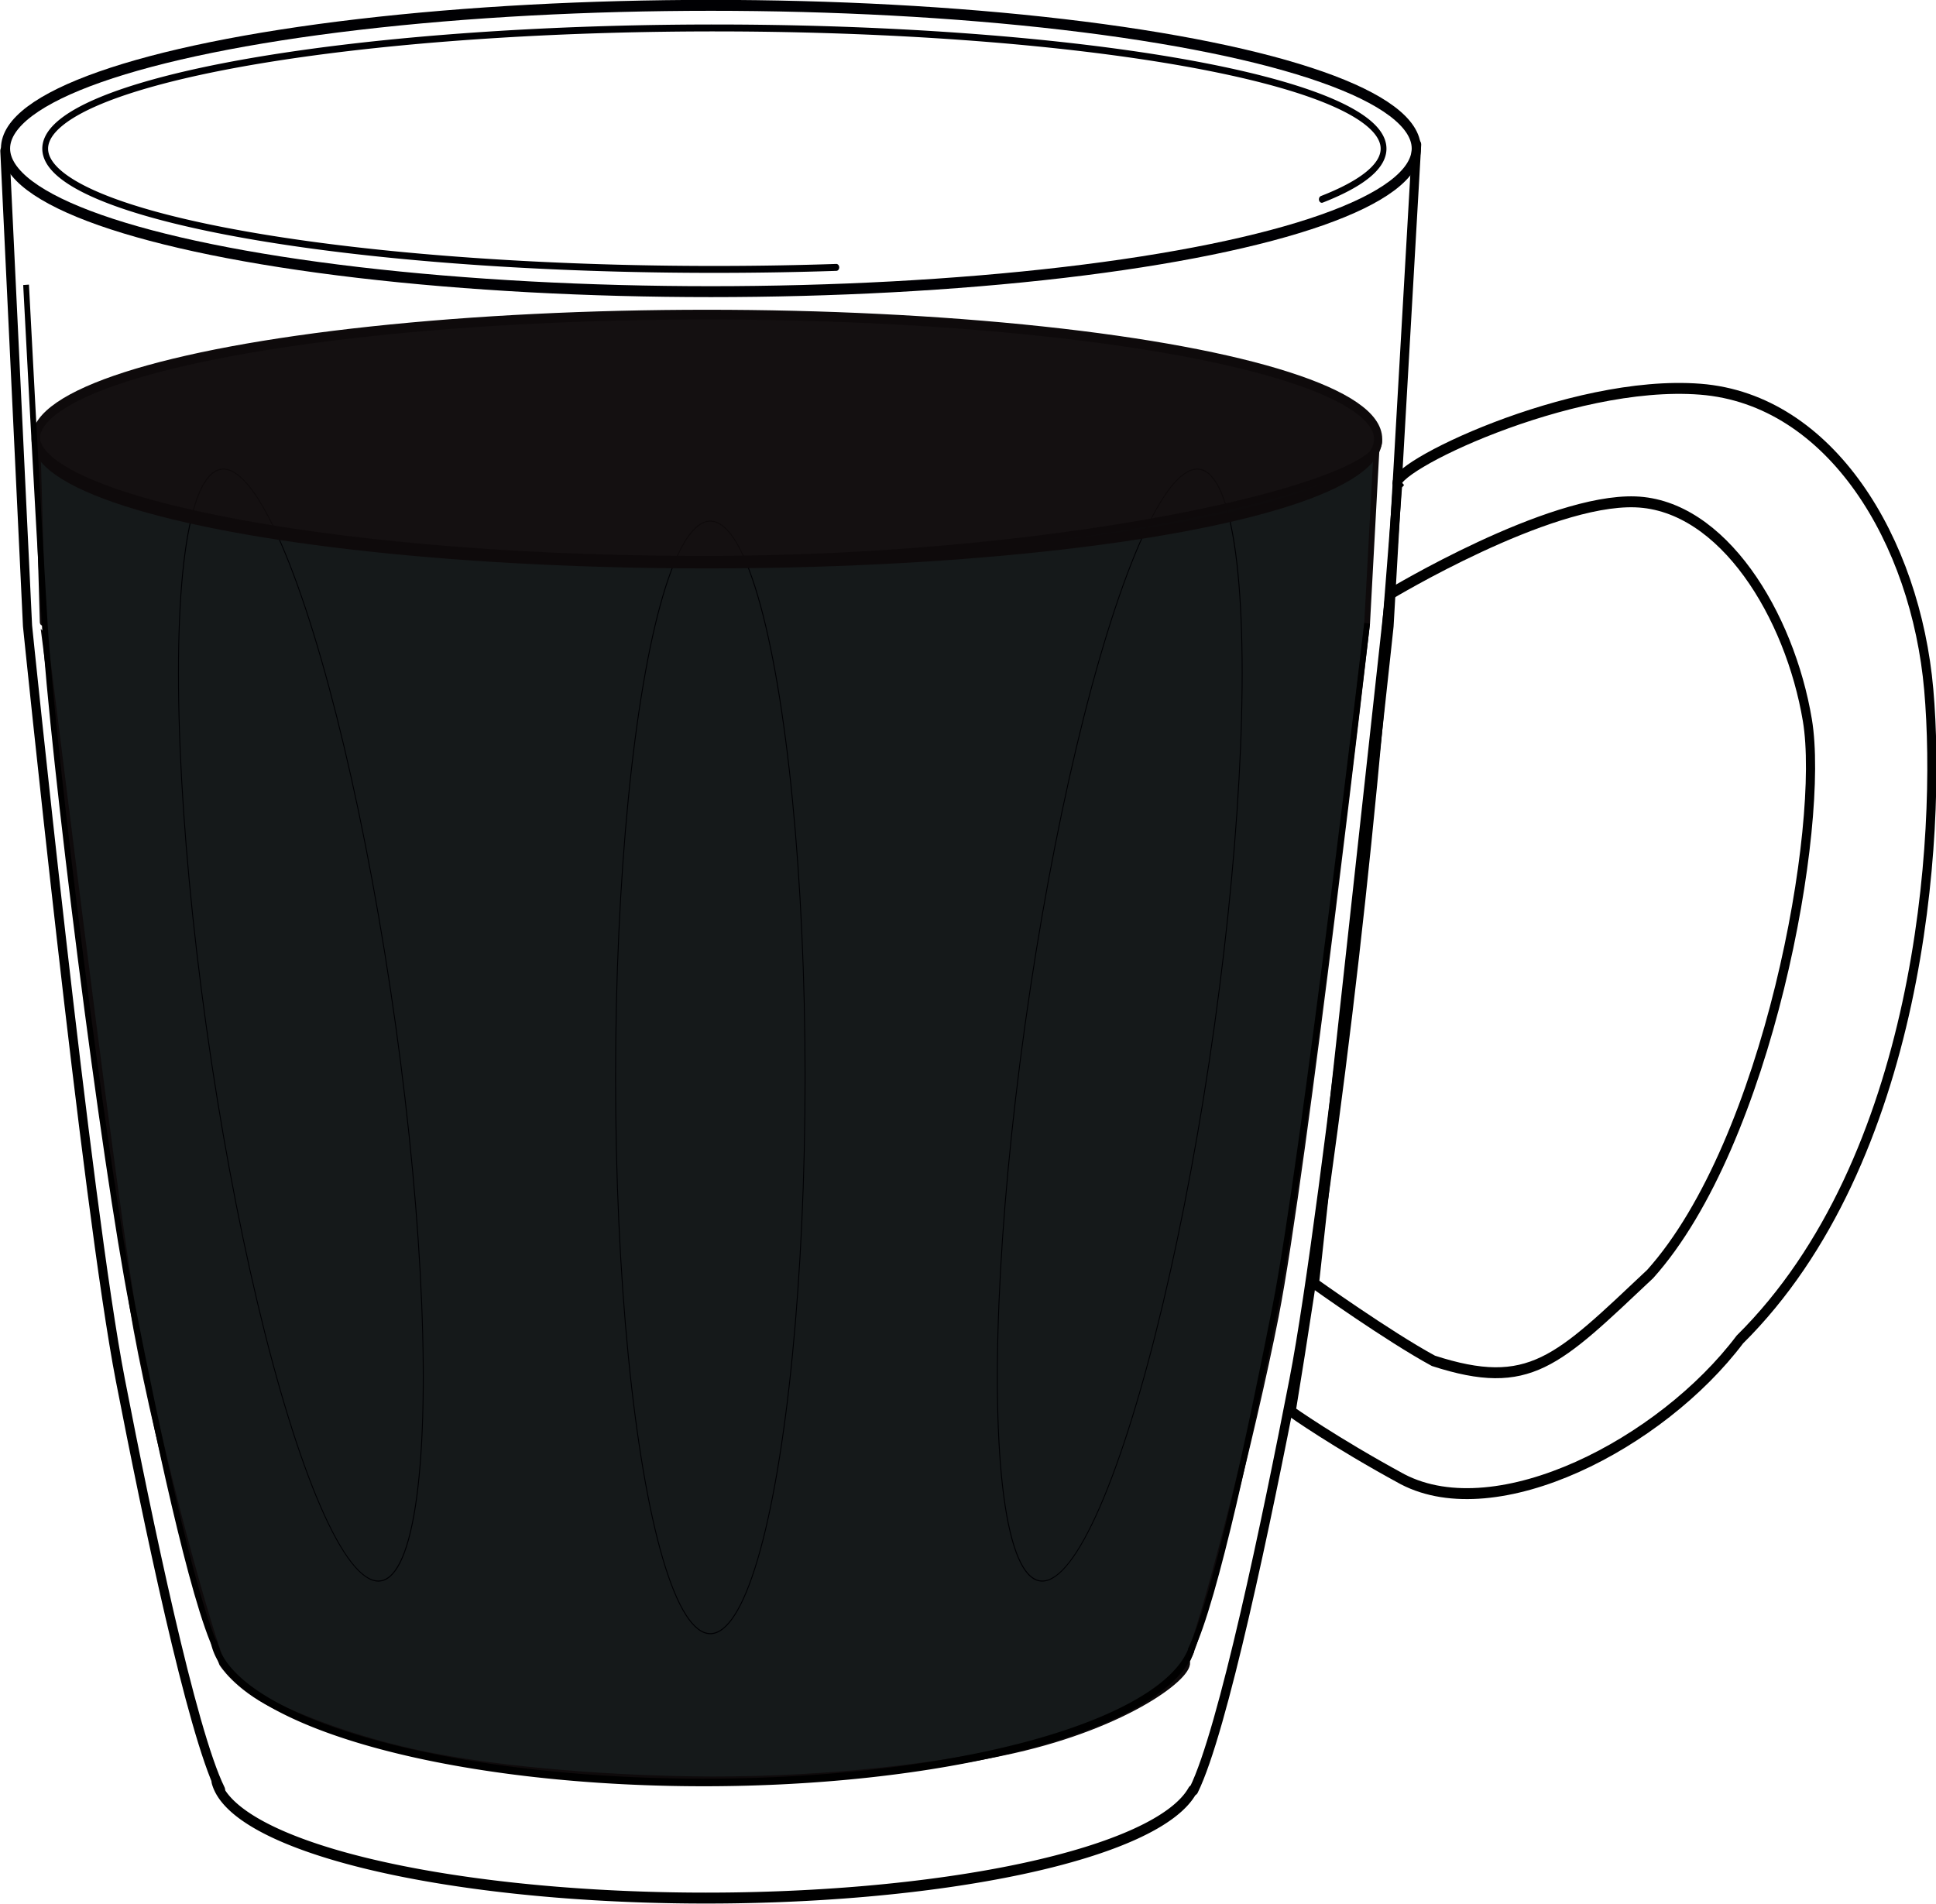 <?xml version="1.0" encoding="UTF-8" standalone="no"?>
<!-- Created with Inkscape (http://www.inkscape.org/) -->

<svg
   xmlns:dc="http://purl.org/dc/elements/1.1/"
   xmlns:cc="http://creativecommons.org/ns#"
   xmlns:rdf="http://www.w3.org/1999/02/22-rdf-syntax-ns#"
   xmlns:svg="http://www.w3.org/2000/svg"
   xmlns="http://www.w3.org/2000/svg"
   xmlns:sodipodi="http://sodipodi.sourceforge.net/DTD/sodipodi-0.dtd"
   xmlns:inkscape="http://www.inkscape.org/namespaces/inkscape"
   width="40.669mm"
   height="40mm"
   viewBox="0 0 40.669 40"
   version="1.1"
   id="svg1601"
   inkscape:version="0.92.3 (2405546, 2018-03-11)"
   sodipodi:docname="kopi.svg">
  <defs
     id="defs1595" />
  <sodipodi:namedview
     id="base"
     pagecolor="#ffffff"
     bordercolor="#666666"
     borderopacity="1.0"
     inkscape:pageopacity="0.0"
     inkscape:pageshadow="2"
     inkscape:zoom="1.979899"
     inkscape:cx="4.5449434"
     inkscape:cy="75.512721"
     inkscape:document-units="mm"
     inkscape:current-layer="layer1"
     showgrid="false"
     fit-margin-top="0"
     fit-margin-left="0"
     fit-margin-right="0"
     fit-margin-bottom="0"
     inkscape:window-width="1920"
     inkscape:window-height="1017"
     inkscape:window-x="-8"
     inkscape:window-y="-8"
     inkscape:window-maximized="1" />
  <g
     inkscape:label="Layer 1"
     inkscape:groupmode="layer"
     id="layer1"
     transform="translate(-22.755,-98.595)">
    <g
       id="g1657"
       transform="matrix(0.801,0,0,0.956,-40.09,74.573)">
      <path
         style="fill:#101415;fill-opacity:0.976;stroke:#0e0a0b;stroke-width:0.151;stroke-linecap:round;stroke-linejoin:round;stroke-miterlimit:4;stroke-dasharray:none;stroke-opacity:1"
         d="m 79.578,38.801 c 0.019,0 1.728,11.86 2.352,15.035 0.511,2.6 1.843,6.721 2.347,7.839 0,0 0.365,0.504 1.346,0.916 0.843,0.354 2.122,0.754 3.616,1.039 2.002,0.382 4.904,0.577 7.321,0.61 3.036,0.041 6.162,-0.22 8.479,-0.657 3.017,-0.569 4.704,-1.667 4.545,-1.954 0.374,-0.56 1.73,-5.003 2.335,-7.586 0.748,-3.194 2.393,-15.217 2.393,-15.217 l 0.265,-4.115 c 0.776,0.93 -7.692,2.733 -17.891,2.71 C 86.516,37.397 79.115,35.98 79.434,34.631 Z"
         id="path927-8-28-3-6-8-4"
         inkscape:connector-curvature="0"
         sodipodi:nodetypes="cscsssscsccscc" />
      <path
         style="opacity:1;fill:none;fill-opacity:0.663;fill-rule:nonzero;stroke:#000000;stroke-width:0.166;stroke-linecap:round;stroke-linejoin:round;stroke-miterlimit:4;stroke-dasharray:none;stroke-dashoffset:0;stroke-opacity:1;paint-order:fill markers stroke"
         id="path1403-2-8"
         sodipodi:type="arc"
         sodipodi:cx="96.916229"
         sodipodi:cy="61.007072"
         sodipodi:rx="12.8717"
         sodipodi:ry="3.2933161"
         sodipodi:start="0.12312768"
         sodipodi:end="3.0717795"
         d="M 109.69,61.412 A 12.872,3.293 0 0 1 96.573,64.299 12.872,3.293 0 0 1 84.076,61.237"
         sodipodi:open="true" />
      <ellipse
         style="opacity:1;fill:none;fill-opacity:1;fill-rule:nonzero;stroke:#000003;stroke-width:0.24;stroke-linecap:round;stroke-linejoin:round;stroke-miterlimit:4;stroke-dasharray:none;stroke-dashoffset:0;stroke-opacity:1;paint-order:fill markers stroke"
         id="path895-7-7"
         ry="3.146"
         rx="18.499"
         cy="28.391"
         cx="97.102" />
      <path
         style="opacity:1;fill:none;fill-opacity:1;fill-rule:nonzero;stroke:#000003;stroke-width:0.152;stroke-linecap:round;stroke-linejoin:round;stroke-miterlimit:4;stroke-dasharray:none;stroke-dashoffset:0;stroke-opacity:1;paint-order:fill markers stroke"
         id="path895-0-3-7"
         sodipodi:type="arc"
         sodipodi:cx="97.192833"
         sodipodi:cy="28.395128"
         sodipodi:rx="17.548555"
         sodipodi:ry="2.6532829"
         sodipodi:start="1.3875368"
         sodipodi:end="0.43284165"
         d="m 100.391,31.004 a 17.549,2.653 0 0 1 -19.207,-1.522 17.549,2.653 0 0 1 5.242,-3.182 17.549,2.653 0 0 1 21.686,0.018 17.549,2.653 0 0 1 5.012,3.19"
         sodipodi:open="true" />
      <path
         style="fill:none;stroke:#000000;stroke-width:0.24;stroke-linecap:round;stroke-linejoin:miter;stroke-miterlimit:4;stroke-dasharray:none;stroke-opacity:1"
         d="m 115.61,28.306 -0.724,10.581 c 0,0 -1.614,12.775 -2.494,16.571 -0.712,3.07 -1.86,7.703 -2.627,9.007"
         id="path927-8-1-83"
         inkscape:connector-curvature="0"
         sodipodi:nodetypes="ccsc" />
      <path
         style="fill:none;stroke:#000000;stroke-width:0.24;stroke-linecap:butt;stroke-linejoin:miter;stroke-miterlimit:4;stroke-dasharray:none;stroke-opacity:1"
         d="m 114.909,38.187 c 0,0 4.146,-2.097 6.436,-2.03 2.29,0.067 4.051,2.482 4.513,4.8 0.462,2.318 -1.027,9.275 -4.123,12.169 -2.442,1.925 -3.155,2.593 -5.684,1.908 -1.184,-0.538 -3.121,-1.698 -3.121,-1.698 z"
         id="path1036-61-0"
         inkscape:connector-curvature="0"
         sodipodi:nodetypes="czzcccc" />
      <path
         style="fill:none;stroke:#000000;stroke-width:0.24;stroke-linecap:butt;stroke-linejoin:miter;stroke-miterlimit:4;stroke-dasharray:none;stroke-opacity:1"
         d="m 115.112,35.784 c -0.322,-0.337 4.511,-2.328 7.938,-2.103 3.427,0.224 5.649,3.337 5.991,6.604 0.343,3.267 -0.224,10.354 -4.954,14.28 -2.066,2.294 -6.36,4.152 -8.843,3.072 -1.798,-0.818 -2.926,-1.491 -2.926,-1.491 1.32,-6.726 2.174,-13.095 2.793,-20.361 z"
         id="path1036-6-8-9"
         inkscape:connector-curvature="0"
         sodipodi:nodetypes="czzcccc" />
      <path
         style="fill:none;stroke:#000000;stroke-width:0.24;stroke-linecap:round;stroke-linejoin:miter;stroke-miterlimit:4;stroke-dasharray:none;stroke-opacity:1"
         d="m 78.586,28.444 0.594,10.438 c 0,0 1.555,12.778 2.435,16.575 0.712,3.07 1.86,7.703 2.627,9.007"
         id="path927-8-28-1-2"
         inkscape:connector-curvature="0"
         sodipodi:nodetypes="ccsc" />
      <path
         style="fill:none;stroke:#000000;stroke-width:0.151;stroke-linecap:butt;stroke-linejoin:miter;stroke-miterlimit:4;stroke-dasharray:none;stroke-opacity:1"
         d="m 114.312,38.825 c 0,0 -1.656,11.811 -2.404,15.005 -0.605,2.582 -1.581,6.479 -2.233,7.577"
         id="path927-8-28-3-0-1-2"
         inkscape:connector-curvature="0"
         sodipodi:nodetypes="csc" />
      <ellipse
         style="opacity:1;fill:none;fill-opacity:1;fill-rule:nonzero;stroke:#000003;stroke-width:0.023;stroke-linecap:round;stroke-linejoin:round;stroke-miterlimit:4;stroke-dasharray:none;stroke-dashoffset:0;stroke-opacity:1;paint-order:fill markers stroke"
         id="path1246-0-3"
         cx="97.087"
         cy="48.805"
         rx="2.485"
         ry="12.225" />
      <ellipse
         style="opacity:1;fill:none;fill-opacity:1;fill-rule:nonzero;stroke:#000003;stroke-width:0.023;stroke-linecap:round;stroke-linejoin:round;stroke-miterlimit:4;stroke-dasharray:none;stroke-dashoffset:0;stroke-opacity:1;paint-order:fill markers stroke"
         id="path1246-2-4"
         cx="-115.751"
         cy="48.332"
         rx="2.485"
         ry="12.392"
         transform="matrix(-1,0,-0.164,0.986,0,0)" />
      <ellipse
         style="opacity:1;fill:none;fill-opacity:1;fill-rule:nonzero;stroke:#000003;stroke-width:0.023;stroke-linecap:round;stroke-linejoin:round;stroke-miterlimit:4;stroke-dasharray:none;stroke-dashoffset:0;stroke-opacity:1;paint-order:fill markers stroke"
         id="path1246-2-5-6"
         cx="78.422"
         cy="48.332"
         rx="2.485"
         ry="12.392"
         transform="matrix(1,0,0.164,0.986,0,0)" />
      <ellipse
         style="opacity:1;fill:#0f0b0c;fill-opacity:0.976;fill-rule:nonzero;stroke:#0e0a0b;stroke-width:0.214;stroke-linecap:round;stroke-linejoin:round;stroke-miterlimit:4;stroke-dasharray:none;stroke-dashoffset:0;stroke-opacity:1;paint-order:fill markers stroke"
         id="path1403-0"
         cx="96.997"
         cy="34.777"
         rx="17.604"
         ry="2.735" />
      <path
         style="fill:none;stroke:#000000;stroke-width:0.151;stroke-linecap:butt;stroke-linejoin:miter;stroke-miterlimit:4;stroke-dasharray:none;stroke-opacity:1"
         d="m 79.142,31.387 c 0,0 0.281,4.546 0.488,7.431 0.207,2.885 1.552,11.824 2.3,15.017 0.605,2.582 1.581,6.479 2.233,7.577"
         id="path927-8-28-3-6-9"
         inkscape:connector-curvature="0"
         sodipodi:nodetypes="czsc" />
      <path
         style="opacity:1;fill:none;fill-opacity:0.663;fill-rule:nonzero;stroke:#000000;stroke-width:0.24;stroke-linecap:round;stroke-linejoin:round;stroke-miterlimit:4;stroke-dasharray:none;stroke-dashoffset:0;stroke-opacity:1;paint-order:fill markers stroke"
         id="path1403-2-2-8"
         sodipodi:type="arc"
         sodipodi:cx="96.976006"
         sodipodi:cy="64.097862"
         sodipodi:rx="12.879685"
         sodipodi:ry="2.7428358"
         sodipodi:start="0.13962634"
         sodipodi:end="3.0717795"
         d="M 109.73,64.48 A 12.88,2.743 0 0 1 96.527,66.839 12.88,2.743 0 0 1 84.128,64.289"
         sodipodi:open="true" />
    </g>
  </g>
</svg>
